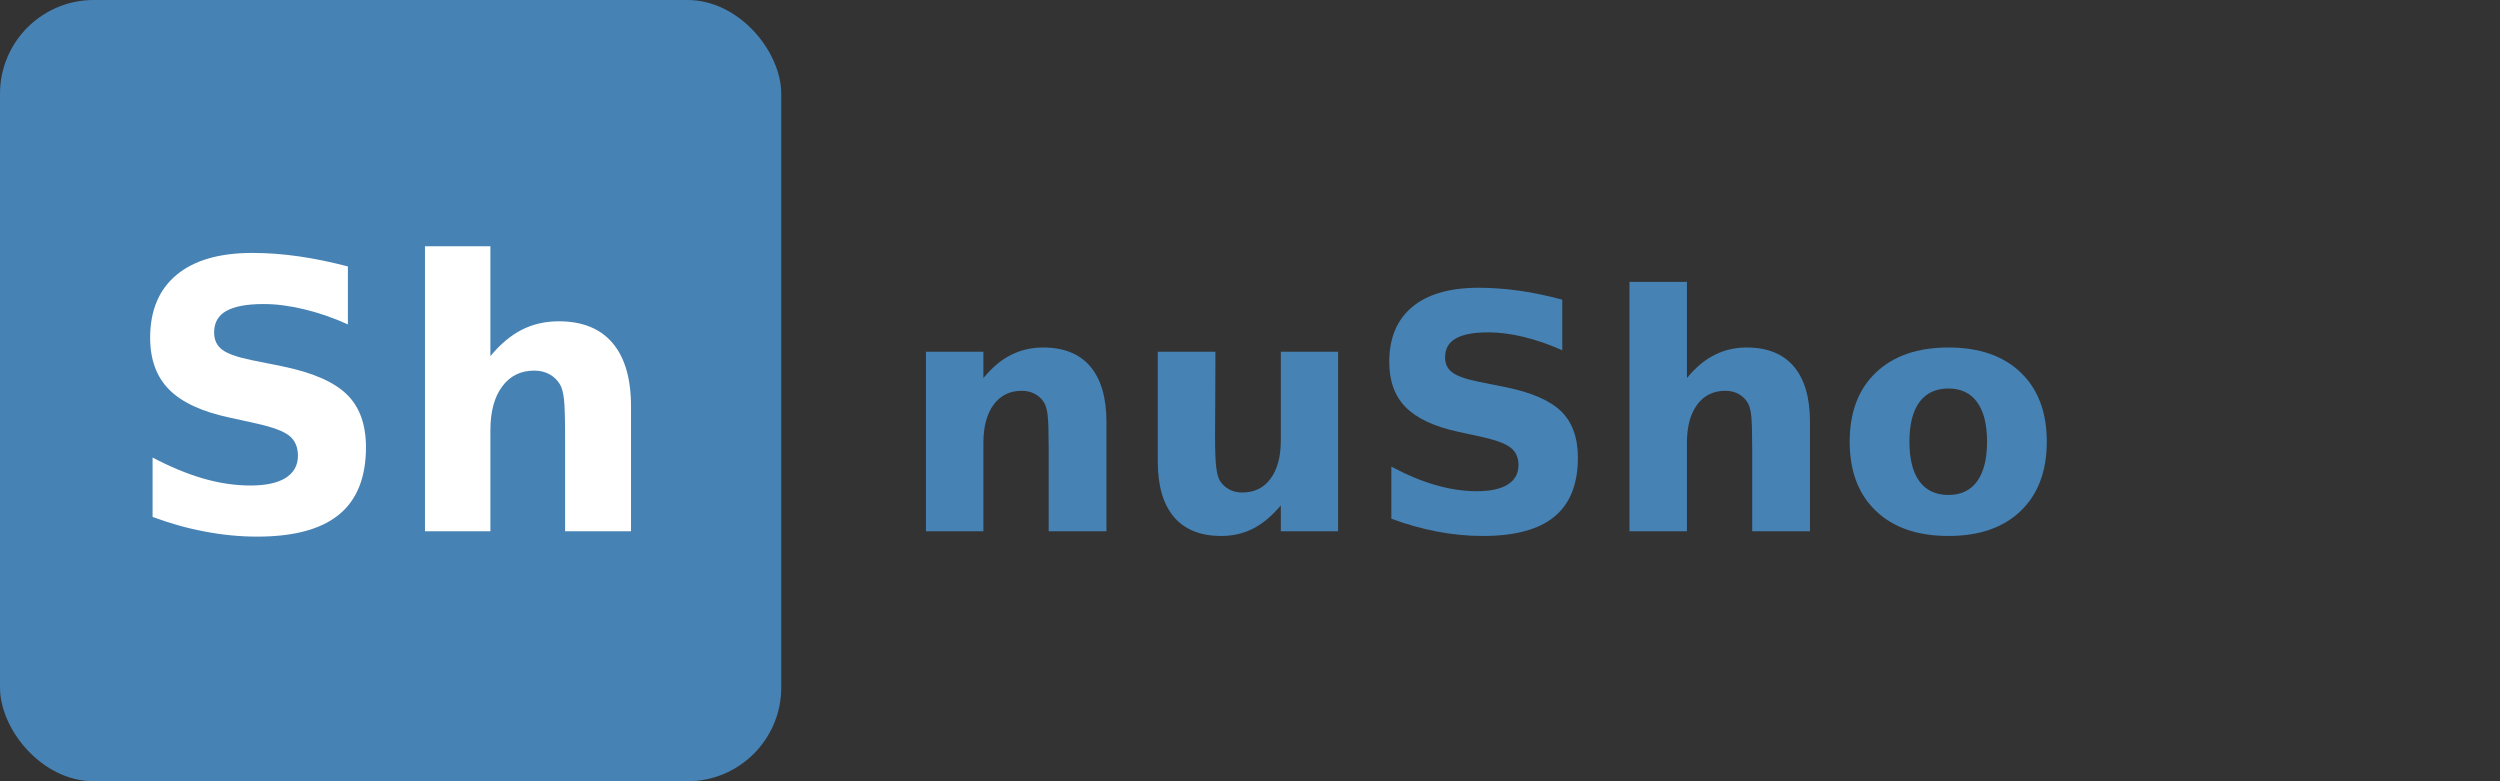 <?xml version="1.0" encoding="UTF-8"?>
<svg xmlns="http://www.w3.org/2000/svg" xmlns:xlink="http://www.w3.org/1999/xlink" width="240pt" height="75pt" viewBox="0 0 240 75" version="1.1">
<rect x="0" y="0" width="240" height="75" fill="#333333" stroke="none"/>
<defs>
<g>
<symbol overflow="visible" id="glyph0-0">
<path style="stroke:none;" d="M 1.797 6.359 L 1.797 -25.391 L 19.797 -25.391 L 19.797 6.359 Z M 3.812 4.359 L 17.797 4.359 L 17.797 -23.359 L 3.812 -23.359 Z M 3.812 4.359 "/>
</symbol>
<symbol overflow="visible" id="glyph0-1">
<path style="stroke:none;" d="M 21.562 -25.422 L 21.562 -19.859 C 20.125 -20.504 18.719 -20.988 17.344 -21.312 C 15.977 -21.645 14.688 -21.812 13.469 -21.812 C 11.852 -21.812 10.656 -21.586 9.875 -21.141 C 9.102 -20.703 8.719 -20.016 8.719 -19.078 C 8.719 -18.367 8.977 -17.816 9.5 -17.422 C 10.02 -17.035 10.969 -16.703 12.344 -16.422 L 15.219 -15.844 C 18.133 -15.25 20.207 -14.352 21.438 -13.156 C 22.676 -11.969 23.297 -10.27 23.297 -8.062 C 23.297 -5.176 22.438 -3.023 20.719 -1.609 C 19 -0.191 16.375 0.516 12.844 0.516 C 11.188 0.516 9.52 0.352 7.844 0.031 C 6.164 -0.281 4.488 -0.75 2.812 -1.375 L 2.812 -7.078 C 4.488 -6.191 6.109 -5.52 7.672 -5.062 C 9.234 -4.613 10.742 -4.391 12.203 -4.391 C 13.68 -4.391 14.812 -4.633 15.594 -5.125 C 16.375 -5.625 16.766 -6.332 16.766 -7.25 C 16.766 -8.062 16.5 -8.691 15.969 -9.141 C 15.438 -9.586 14.375 -9.988 12.781 -10.344 L 10.156 -10.922 C 7.531 -11.484 5.609 -12.379 4.391 -13.609 C 3.18 -14.836 2.578 -16.492 2.578 -18.578 C 2.578 -21.191 3.422 -23.203 5.109 -24.609 C 6.797 -26.016 9.223 -26.719 12.391 -26.719 C 13.836 -26.719 15.32 -26.609 16.844 -26.391 C 18.363 -26.172 19.938 -25.848 21.562 -25.422 Z M 21.562 -25.422 "/>
</symbol>
<symbol overflow="visible" id="glyph0-2">
<path style="stroke:none;" d="M 22.812 -11.984 L 22.812 0 L 16.484 0 L 16.484 -9.141 C 16.484 -10.859 16.445 -12.039 16.375 -12.688 C 16.301 -13.332 16.172 -13.805 15.984 -14.109 C 15.734 -14.523 15.395 -14.848 14.969 -15.078 C 14.551 -15.305 14.07 -15.422 13.531 -15.422 C 12.219 -15.422 11.188 -14.91 10.438 -13.891 C 9.688 -12.879 9.312 -11.477 9.312 -9.688 L 9.312 0 L 3.031 0 L 3.031 -27.359 L 9.312 -27.359 L 9.312 -16.812 C 10.258 -17.957 11.266 -18.801 12.328 -19.344 C 13.398 -19.883 14.582 -20.156 15.875 -20.156 C 18.145 -20.156 19.867 -19.457 21.047 -18.062 C 22.223 -16.676 22.812 -14.648 22.812 -11.984 Z M 22.812 -11.984 "/>
</symbol>
<symbol overflow="visible" id="glyph1-0">
<path style="stroke:none;" d="M 1.562 5.562 L 1.562 -22.203 L 17.312 -22.203 L 17.312 5.562 Z M 3.344 3.812 L 15.562 3.812 L 15.562 -20.438 L 3.344 -20.438 Z M 3.344 3.812 "/>
</symbol>
<symbol overflow="visible" id="glyph1-1">
<path style="stroke:none;" d="M 19.969 -10.484 L 19.969 0 L 14.422 0 L 14.422 -8.031 C 14.422 -9.52 14.391 -10.547 14.328 -11.109 C 14.266 -11.672 14.148 -12.082 13.984 -12.344 C 13.766 -12.707 13.469 -12.988 13.094 -13.188 C 12.727 -13.383 12.312 -13.484 11.844 -13.484 C 10.695 -13.484 9.797 -13.039 9.141 -12.156 C 8.484 -11.27 8.156 -10.039 8.156 -8.469 L 8.156 0 L 2.641 0 L 2.641 -17.234 L 8.156 -17.234 L 8.156 -14.703 C 8.977 -15.711 9.859 -16.453 10.797 -16.922 C 11.734 -17.398 12.766 -17.641 13.891 -17.641 C 15.879 -17.641 17.391 -17.031 18.422 -15.812 C 19.453 -14.594 19.969 -12.816 19.969 -10.484 Z M 19.969 -10.484 "/>
</symbol>
<symbol overflow="visible" id="glyph1-2">
<path style="stroke:none;" d="M 2.469 -6.703 L 2.469 -17.234 L 8 -17.234 L 8 -15.5 C 8 -14.57 7.992 -13.398 7.984 -11.984 C 7.973 -10.578 7.969 -9.641 7.969 -9.172 C 7.969 -7.785 8.004 -6.785 8.078 -6.172 C 8.148 -5.566 8.27 -5.125 8.438 -4.844 C 8.664 -4.488 8.961 -4.211 9.328 -4.016 C 9.691 -3.816 10.109 -3.719 10.578 -3.719 C 11.734 -3.719 12.641 -4.16 13.297 -5.047 C 13.953 -5.93 14.281 -7.156 14.281 -8.719 L 14.281 -17.234 L 19.781 -17.234 L 19.781 0 L 14.281 0 L 14.281 -2.484 C 13.445 -1.484 12.566 -0.742 11.641 -0.266 C 10.711 0.211 9.688 0.453 8.562 0.453 C 6.57 0.453 5.055 -0.156 4.016 -1.375 C 2.984 -2.602 2.469 -4.379 2.469 -6.703 Z M 2.469 -6.703 "/>
</symbol>
<symbol overflow="visible" id="glyph1-3">
<path style="stroke:none;" d="M 18.875 -22.234 L 18.875 -17.375 C 17.613 -17.938 16.379 -18.363 15.172 -18.656 C 13.973 -18.945 12.844 -19.094 11.781 -19.094 C 10.363 -19.094 9.316 -18.895 8.641 -18.5 C 7.961 -18.113 7.625 -17.508 7.625 -16.688 C 7.625 -16.07 7.852 -15.594 8.312 -15.25 C 8.77 -14.906 9.598 -14.609 10.797 -14.359 L 13.312 -13.859 C 15.875 -13.348 17.691 -12.566 18.766 -11.516 C 19.836 -10.473 20.375 -8.988 20.375 -7.062 C 20.375 -4.531 19.625 -2.645 18.125 -1.406 C 16.625 -0.164 14.332 0.453 11.25 0.453 C 9.789 0.453 8.328 0.312 6.859 0.031 C 5.391 -0.25 3.926 -0.66 2.469 -1.203 L 2.469 -6.203 C 3.926 -5.422 5.336 -4.832 6.703 -4.438 C 8.078 -4.039 9.398 -3.844 10.672 -3.844 C 11.961 -3.844 12.953 -4.055 13.641 -4.484 C 14.328 -4.922 14.672 -5.539 14.672 -6.344 C 14.672 -7.051 14.438 -7.598 13.969 -7.984 C 13.508 -8.379 12.582 -8.734 11.188 -9.047 L 8.891 -9.547 C 6.586 -10.047 4.906 -10.832 3.844 -11.906 C 2.789 -12.977 2.266 -14.426 2.266 -16.25 C 2.266 -18.539 3 -20.301 4.469 -21.531 C 5.945 -22.758 8.07 -23.375 10.844 -23.375 C 12.102 -23.375 13.398 -23.281 14.734 -23.094 C 16.066 -22.906 17.445 -22.617 18.875 -22.234 Z M 18.875 -22.234 "/>
</symbol>
<symbol overflow="visible" id="glyph1-4">
<path style="stroke:none;" d="M 19.969 -10.484 L 19.969 0 L 14.422 0 L 14.422 -8 C 14.422 -9.508 14.391 -10.547 14.328 -11.109 C 14.266 -11.672 14.148 -12.082 13.984 -12.344 C 13.766 -12.707 13.469 -12.988 13.094 -13.188 C 12.727 -13.383 12.312 -13.484 11.844 -13.484 C 10.695 -13.484 9.797 -13.039 9.141 -12.156 C 8.484 -11.27 8.156 -10.039 8.156 -8.469 L 8.156 0 L 2.641 0 L 2.641 -23.938 L 8.156 -23.938 L 8.156 -14.703 C 8.977 -15.711 9.859 -16.453 10.797 -16.922 C 11.734 -17.398 12.766 -17.641 13.891 -17.641 C 15.879 -17.641 17.391 -17.031 18.422 -15.812 C 19.453 -14.594 19.969 -12.816 19.969 -10.484 Z M 19.969 -10.484 "/>
</symbol>
<symbol overflow="visible" id="glyph1-5">
<path style="stroke:none;" d="M 10.844 -13.703 C 9.625 -13.703 8.691 -13.266 8.047 -12.391 C 7.41 -11.516 7.094 -10.25 7.094 -8.594 C 7.094 -6.945 7.41 -5.68 8.047 -4.797 C 8.691 -3.922 9.625 -3.484 10.844 -3.484 C 12.039 -3.484 12.957 -3.922 13.594 -4.797 C 14.227 -5.68 14.547 -6.945 14.547 -8.594 C 14.547 -10.25 14.227 -11.516 13.594 -12.391 C 12.957 -13.266 12.039 -13.703 10.844 -13.703 Z M 10.844 -17.641 C 13.801 -17.641 16.113 -16.836 17.781 -15.234 C 19.445 -13.641 20.281 -11.426 20.281 -8.594 C 20.281 -5.77 19.445 -3.555 17.781 -1.953 C 16.113 -0.348 13.801 0.453 10.844 0.453 C 7.875 0.453 5.551 -0.348 3.875 -1.953 C 2.195 -3.555 1.359 -5.77 1.359 -8.594 C 1.359 -11.426 2.195 -13.641 3.875 -15.234 C 5.551 -16.836 7.875 -17.641 10.844 -17.641 Z M 10.844 -17.641 "/>
</symbol>
</g>
</defs>
<g id="surface6">
<path style=" stroke:none;fill-rule:nonzero;fill:rgb(27.451%,50.98%,70.588%);fill-opacity:1;" d="M 9 0 L 66 0 C 70.969 0 75 4.969 75 9 L 75 66 C 75 70.969 70.969 75 66 75 L 9 75 C 4.031 75 0 70.031 0 66 L 0 9 C 0 4.031 4.031 0 9 0 Z M 9 0 "/>
<g style="fill:rgb(100%,100%,100%);fill-opacity:1;">
  <use xlink:href="#glyph0-1" x="11.836" y="51"/>
</g>
<g style="fill:rgb(100%,100%,100%);fill-opacity:1;">
  <use xlink:href="#glyph0-2" x="37.766" y="51"/>
</g>
<g style="fill:rgb(27.451%,50.98%,70.588%);fill-opacity:1;">
  <use xlink:href="#glyph1-1" x="86.25" y="51"/>
</g>
<g style="fill:rgb(27.451%,50.98%,70.588%);fill-opacity:1;">
  <use xlink:href="#glyph1-2" x="108.676" y="51"/>
</g>
<g style="fill:rgb(27.451%,50.98%,70.588%);fill-opacity:1;">
  <use xlink:href="#glyph1-3" x="131.102" y="51"/>
</g>
<g style="fill:rgb(27.451%,50.98%,70.588%);fill-opacity:1;">
  <use xlink:href="#glyph1-4" x="153.789" y="51"/>
</g>
<g style="fill:rgb(27.451%,50.98%,70.588%);fill-opacity:1;">
  <use xlink:href="#glyph1-5" x="176.211" y="51"/>
</g>
</g>
</svg>
